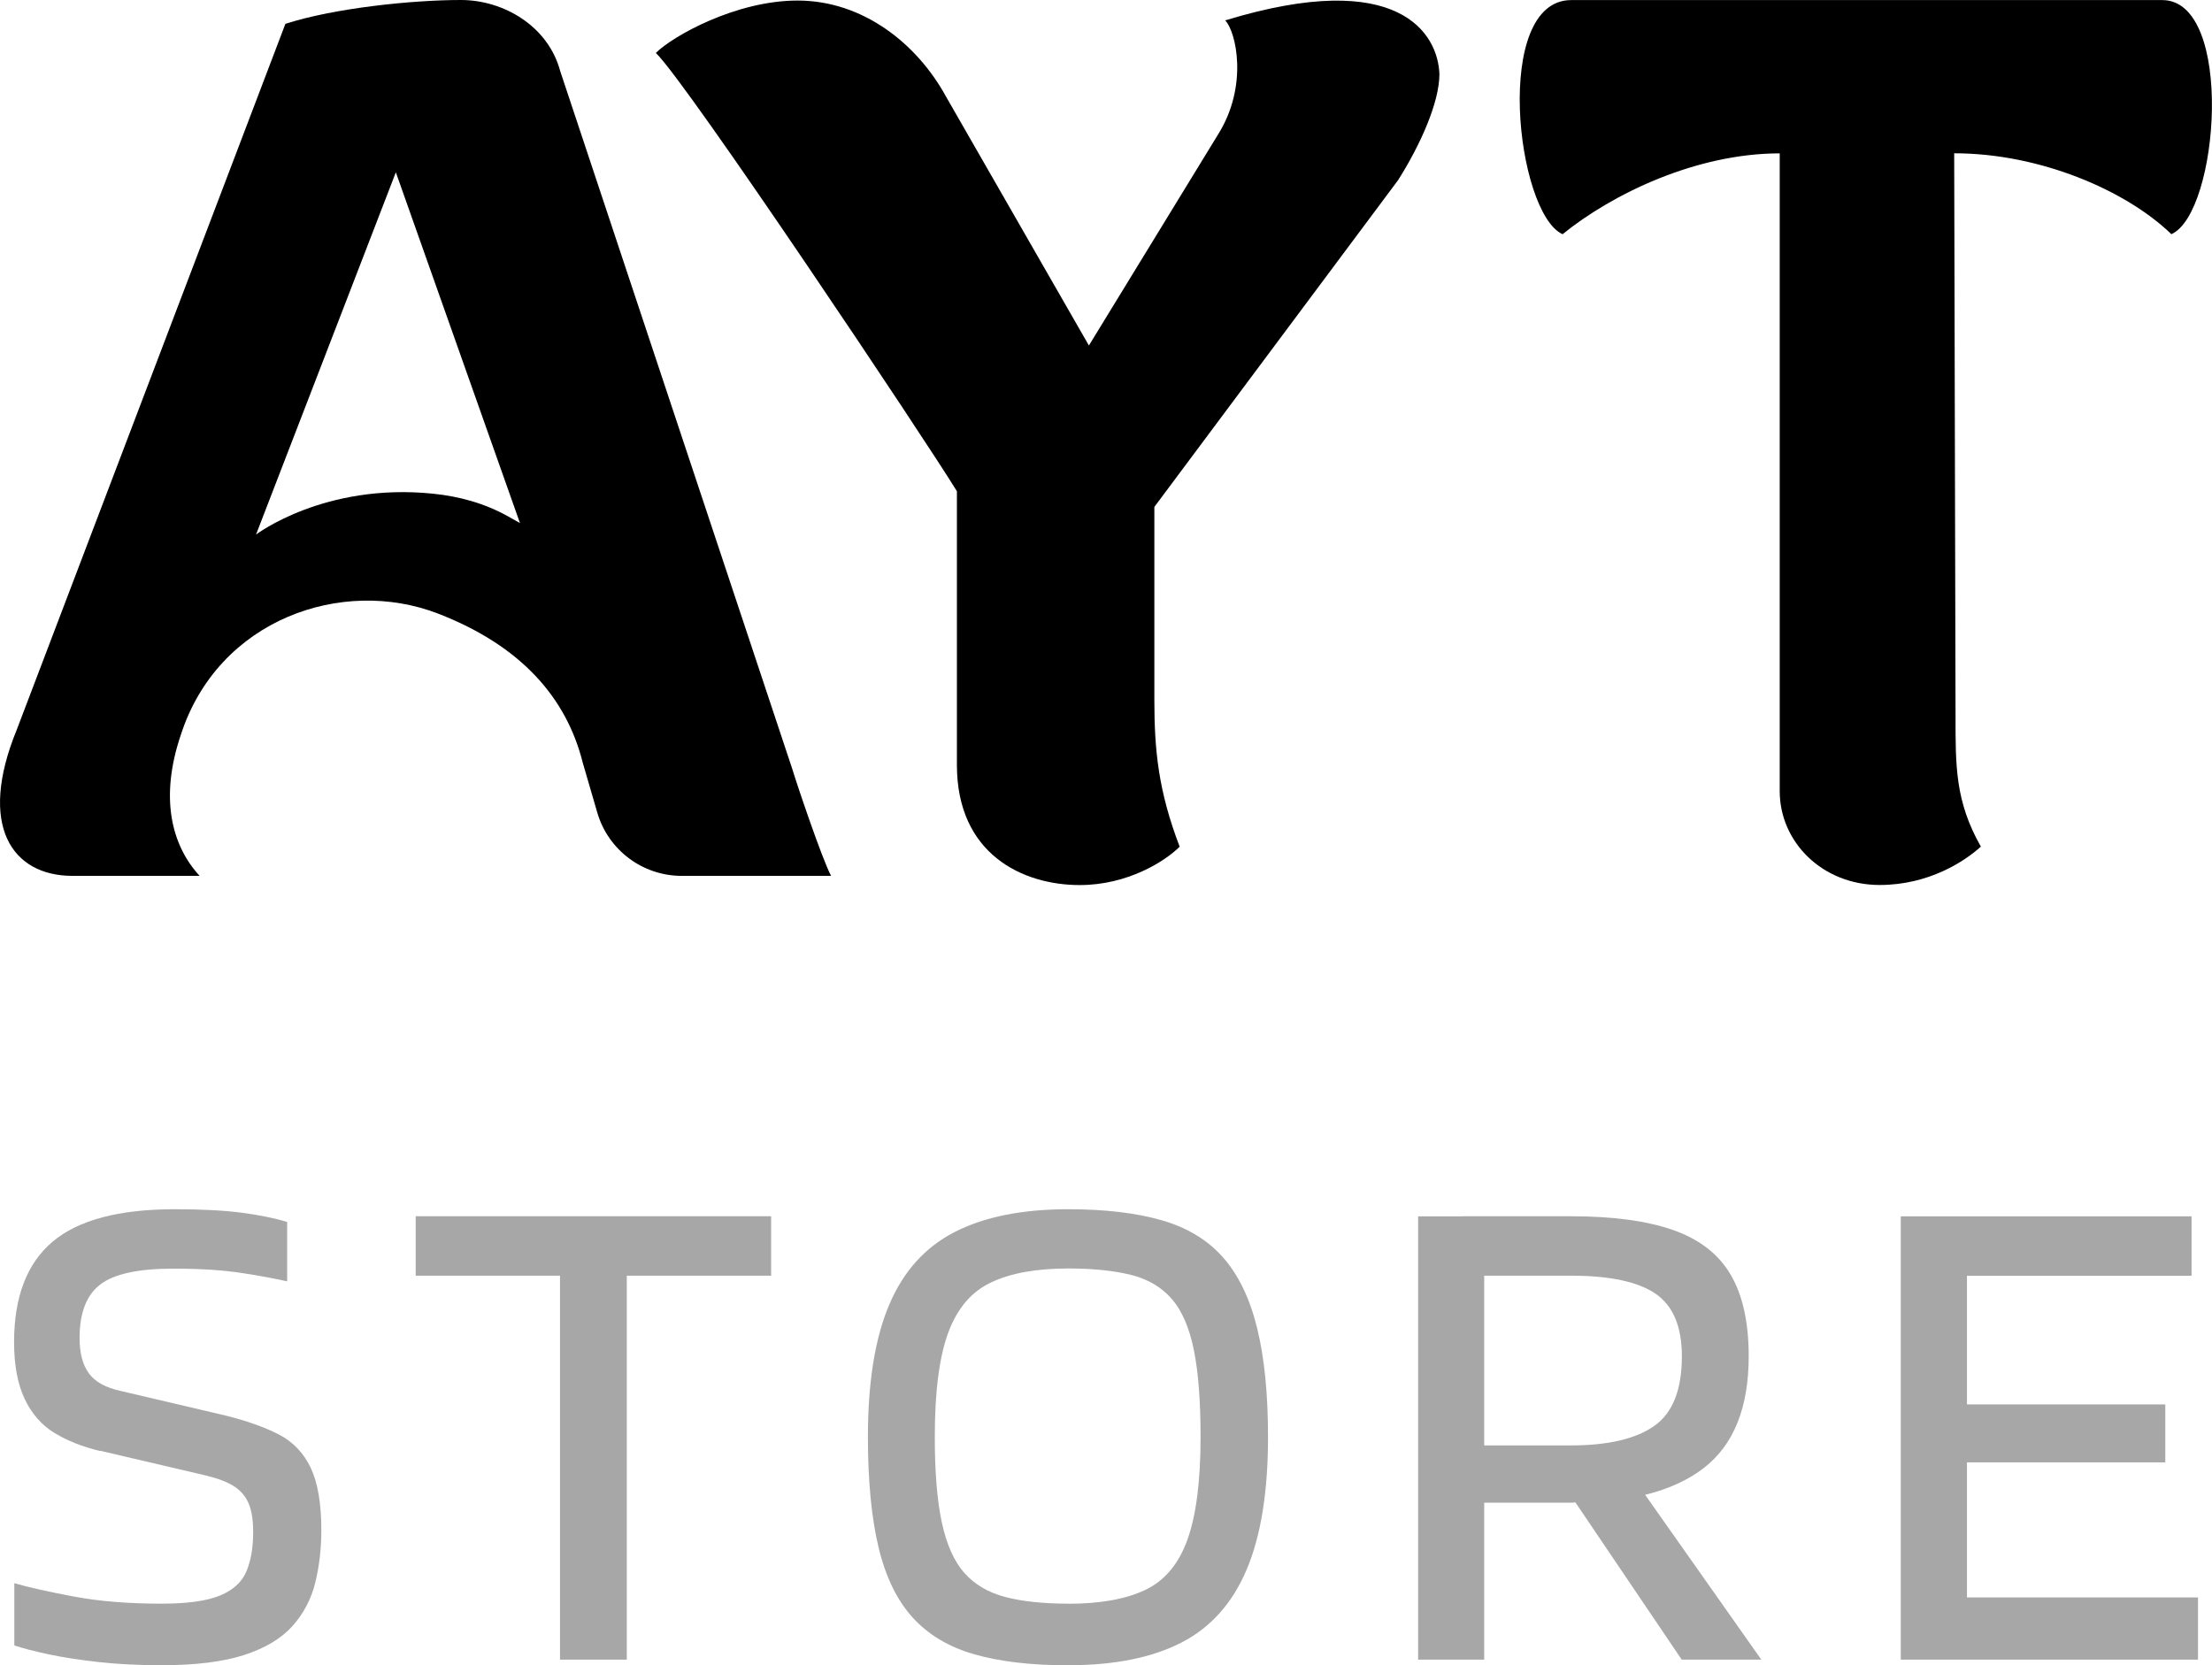 <svg width="85" height="64" viewBox="0 0 85 64" fill="none" xmlns="http://www.w3.org/2000/svg">
<g clip-path="url(#clip0_212_236)">
<path d="M3.846 55.764C3.173 55.602 2.589 55.371 2.098 55.073C1.606 54.775 1.223 54.339 0.951 53.77C0.68 53.199 0.541 52.47 0.541 51.582C0.541 49.843 1.032 48.558 2.017 47.723C3 46.89 4.566 46.472 6.716 46.472C7.754 46.472 8.616 46.518 9.298 46.607C9.981 46.699 10.559 46.816 11.035 46.961V49.244C10.562 49.136 9.969 49.026 9.258 48.918C8.548 48.81 7.683 48.755 6.663 48.755C5.316 48.755 4.377 48.958 3.849 49.367C3.321 49.775 3.058 50.458 3.058 51.419C3.058 52 3.176 52.452 3.414 52.778C3.651 53.103 4.059 53.331 4.643 53.457L8.687 54.406C9.487 54.606 10.164 54.846 10.707 55.125C11.254 55.405 11.662 55.832 11.937 56.404C12.209 56.975 12.348 57.777 12.348 58.807C12.348 59.514 12.27 60.183 12.116 60.816C11.961 61.449 11.668 62.009 11.242 62.488C10.812 62.967 10.194 63.339 9.385 63.603C8.576 63.865 7.513 63.997 6.203 63.997C5.329 63.997 4.523 63.957 3.784 63.874C3.046 63.791 2.403 63.693 1.86 63.576C1.313 63.459 0.877 63.345 0.55 63.235V60.844C1.115 61.007 1.884 61.179 2.857 61.36C3.831 61.542 4.946 61.631 6.203 61.631C7.204 61.631 7.955 61.526 8.458 61.317C8.959 61.108 9.295 60.801 9.468 60.392C9.641 59.984 9.728 59.483 9.728 58.883C9.728 58.413 9.669 58.041 9.549 57.768C9.431 57.498 9.243 57.279 8.99 57.117C8.733 56.954 8.378 56.819 7.924 56.708L3.852 55.755L3.846 55.764Z" fill="#A8A7A7"/>
<path d="M29.632 49.026H24.086V63.782H21.519V49.026H15.974V46.742H29.632V49.026Z" fill="#A8A7A7"/>
<path d="M41.053 64C39.632 64 38.43 63.859 37.447 63.579C36.465 63.299 35.671 62.826 35.072 62.165C34.472 61.505 34.034 60.607 33.762 59.477C33.49 58.346 33.351 56.926 33.351 55.224C33.351 53.122 33.623 51.429 34.17 50.141C34.717 48.853 35.557 47.922 36.697 47.342C37.834 46.761 39.289 46.472 41.053 46.472C42.455 46.472 43.648 46.613 44.63 46.893C45.612 47.173 46.4 47.649 46.993 48.319C47.586 48.989 48.022 49.889 48.303 51.023C48.584 52.157 48.726 53.555 48.726 55.221C48.726 57.322 48.454 59.022 47.907 60.316C47.361 61.609 46.523 62.55 45.396 63.127C44.265 63.708 42.819 63.997 41.053 63.997V64ZM41.053 61.634C42.273 61.634 43.255 61.459 44.003 61.105C44.75 60.752 45.291 60.11 45.628 59.175C45.964 58.241 46.134 56.926 46.134 55.221C46.134 53.844 46.048 52.728 45.875 51.877C45.702 51.026 45.421 50.375 45.028 49.92C44.636 49.468 44.114 49.158 43.459 48.995C42.804 48.832 42.001 48.749 41.056 48.749C39.835 48.749 38.847 48.924 38.093 49.281C37.336 49.634 36.786 50.276 36.44 51.21C36.094 52.145 35.921 53.478 35.921 55.218C35.921 56.576 36.011 57.676 36.193 58.518C36.375 59.36 36.663 60.002 37.055 60.448C37.447 60.89 37.969 61.2 38.624 61.373C39.279 61.545 40.089 61.631 41.056 61.631L41.053 61.634Z" fill="#A8A7A7"/>
<path d="M57.033 63.782H54.494V46.745H57.033V63.782ZM60.447 57.75H56.187V55.549H60.366C61.787 55.549 62.853 55.3 63.564 54.803C64.274 54.305 64.629 53.414 64.629 52.126C64.629 50.986 64.293 50.184 63.619 49.72C62.946 49.259 61.861 49.026 60.369 49.026H56.19V46.742H60.369C61.973 46.742 63.279 46.917 64.29 47.271C65.3 47.624 66.038 48.196 66.501 48.983C66.965 49.769 67.197 50.817 67.197 52.12C67.197 54.096 66.622 55.525 65.476 56.413C64.33 57.301 62.652 57.743 60.45 57.743L60.447 57.75ZM60.199 57.233H63.066L67.682 63.782H64.623L60.196 57.233H60.199Z" fill="#A8A7A7"/>
<path d="M84.459 63.782H73.041V46.745H84.215V49.029H75.584V53.973H83.205V56.201H75.584V61.391H84.462V63.782H84.459Z" fill="#A8A7A7"/>
<path d="M30.454 29.58L21.526 2.729C21.062 0.999 19.348 0 17.711 0C15.866 0 12.861 0.304 10.967 0.916L0.643 28.047C-0.865 31.731 0.457 33.661 2.79 33.661H7.671C6.568 32.462 6.141 30.625 6.948 28.243C8.387 23.785 13.166 22.165 16.827 23.579C20.031 24.817 21.773 26.824 22.397 29.325L22.953 31.233C23.373 32.671 24.695 33.661 26.2 33.661H31.936C31.581 32.991 30.605 30.09 30.454 29.58ZM19.518 19.842C18.628 19.344 17.649 19.074 16.629 18.972C12.459 18.548 9.839 20.543 9.839 20.543L15.211 6.622L19.981 20.103L19.518 19.842Z" fill="black"/>
<path d="M53.724 6.923L44.358 19.482V26.894C44.358 28.83 44.512 30.401 45.331 32.539C44.769 33.099 43.335 34.014 41.491 34.014C39.292 34.014 36.771 32.822 36.771 29.399V18.88C35.606 16.969 26.379 3.153 25.202 2.034C25.869 1.374 28.291 0.021 30.645 0.021C33.163 0.021 35.242 1.681 36.354 3.715L41.843 13.278L46.798 5.181C47.991 3.294 47.49 1.192 47.08 0.784C53.799 -1.269 55.26 1.321 55.312 2.849C55.312 3.918 54.596 5.547 53.724 6.923Z" fill="black"/>
<path d="M83.437 8.998C81.71 7.326 78.404 5.891 75.093 5.891L75.145 27.494C75.145 29.43 75.127 30.788 76.118 32.536C75.504 33.096 74.123 34.011 72.229 34.011C70.029 34.011 68.389 32.361 68.389 30.407V5.894C65.179 5.894 61.954 7.452 60.045 9.001C58.253 8.186 57.351 0.003 60.376 0.003H83.088C85.871 0.003 85.278 8.186 83.437 9.001V8.998Z" fill="black"/>
</g>
<defs>
<clipPath id="clip0_212_236">
<rect width="85" height="64" fill="white"/>
</clipPath>
</defs>
</svg>
